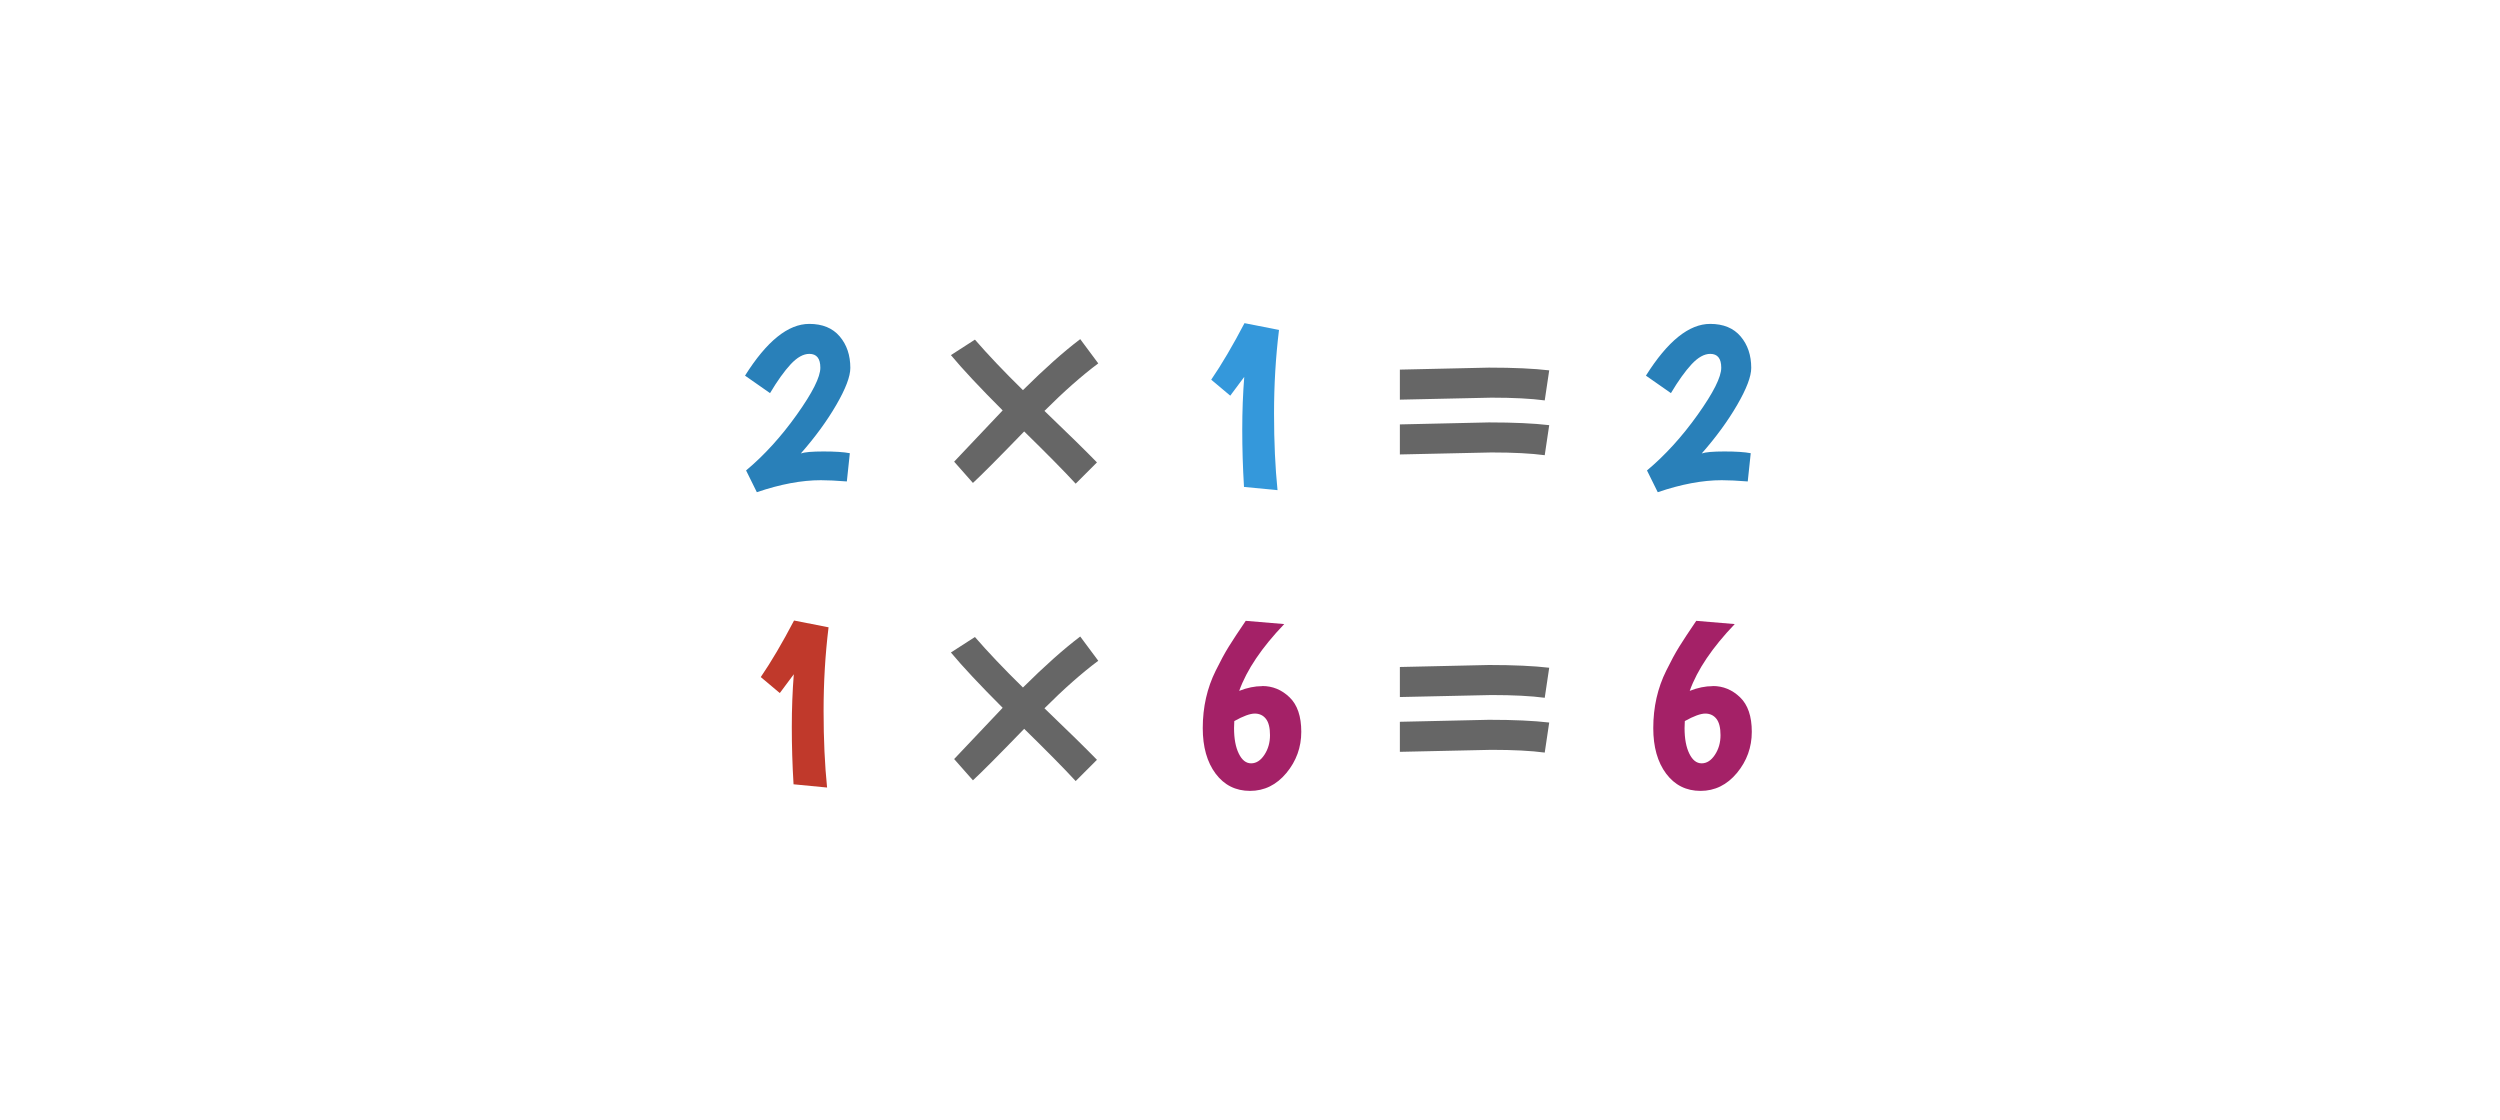 <?xml version="1.0" encoding="UTF-8"?>
<!DOCTYPE svg PUBLIC "-//W3C//DTD SVG 1.1//EN" "http://www.w3.org/Graphics/SVG/1.1/DTD/svg11.dtd">
<!-- Creator: CorelDRAW 2018 (64-Bit) -->
<svg xmlns="http://www.w3.org/2000/svg" xml:space="preserve" width="3.332in" height="1.493in" version="1.1" style="shape-rendering:geometricPrecision; text-rendering:geometricPrecision; image-rendering:optimizeQuality; fill-rule:evenodd; clip-rule:evenodd"
viewBox="0 0 401.93 180.07"
 xmlns:xlink="http://www.w3.org/1999/xlink">
 <defs>
  <style type="text/css">
   <![CDATA[
    .fil5 {fill:none}
    .fil0 {fill:#2980B9;fill-rule:nonzero}
    .fil2 {fill:#3498DB;fill-rule:nonzero}
    .fil1 {fill:#666666;fill-rule:nonzero}
    .fil4 {fill:#A42167;fill-rule:nonzero}
    .fil3 {fill:#C0392B;fill-rule:nonzero}
   ]]>
  </style>
 </defs>
 <g id="Layer_x0020_1">
  <path class="fil0" d="M130.11 52.06c2.12,0 3.75,0.67 4.89,2.01 1.14,1.34 1.71,3.03 1.71,5.07 0,1.37 -0.75,3.34 -2.25,5.93 -1.5,2.59 -3.4,5.19 -5.71,7.82 0.59,-0.21 1.8,-0.32 3.64,-0.32 1.84,0 3.25,0.09 4.24,0.28l-0.48 4.54c-1.66,-0.13 -3.06,-0.2 -4.18,-0.2 -3.08,0 -6.51,0.64 -10.29,1.93l-1.73 -3.5c2.92,-2.44 5.64,-5.43 8.16,-8.97 2.52,-3.54 3.78,-6.05 3.78,-7.54 0,-1.49 -0.59,-2.23 -1.77,-2.23 -0.97,0 -1.96,0.56 -3,1.67 -1.03,1.11 -2.14,2.66 -3.32,4.64l-4.02 -2.81c3.49,-5.55 6.93,-8.32 10.33,-8.32zm144.84 0c2.12,0 3.75,0.67 4.89,2.01 1.14,1.34 1.71,3.03 1.71,5.07 0,1.37 -0.75,3.34 -2.25,5.93 -1.5,2.59 -3.4,5.19 -5.71,7.82 0.59,-0.21 1.8,-0.32 3.64,-0.32 1.84,0 3.25,0.09 4.24,0.28l-0.48 4.54c-1.66,-0.13 -3.06,-0.2 -4.18,-0.2 -3.08,0 -6.51,0.64 -10.29,1.93l-1.73 -3.5c2.92,-2.44 5.64,-5.43 8.16,-8.97 2.52,-3.54 3.78,-6.05 3.78,-7.54 0,-1.49 -0.59,-2.23 -1.77,-2.23 -0.97,0 -1.96,0.56 -3,1.67 -1.03,1.11 -2.14,2.66 -3.32,4.64l-4.02 -2.81c3.49,-5.55 6.93,-8.32 10.33,-8.32z"/>
  <path class="fil1" d="M153.4 74.21c3.97,-4.21 6.57,-6.96 7.8,-8.24 -3.65,-3.65 -6.42,-6.61 -8.32,-8.89l3.86 -2.49c2.09,2.41 4.66,5.12 7.72,8.12 3.46,-3.43 6.53,-6.17 9.21,-8.2l2.9 3.9c-2.65,1.98 -5.54,4.53 -8.65,7.64 3.86,3.7 6.67,6.46 8.44,8.28l-3.42 3.42c-1.85,-2.01 -4.61,-4.81 -8.28,-8.4 -4.15,4.29 -6.9,7.05 -8.24,8.28l-3.02 -3.42zm71.66 -14.8l14.32 -0.32c3.99,0 7.22,0.15 9.69,0.44l-0.72 4.83c-2.17,-0.29 -5.03,-0.44 -8.57,-0.44l-14.72 0.32 0 -4.83zm0 8.81l14.32 -0.32c3.99,0 7.22,0.15 9.69,0.44l-0.72 4.83c-2.17,-0.29 -5.03,-0.44 -8.57,-0.44l-14.72 0.32 0 -4.83zm-71.66 53.8c3.97,-4.21 6.57,-6.96 7.8,-8.24 -3.65,-3.65 -6.42,-6.61 -8.32,-8.89l3.86 -2.49c2.09,2.41 4.66,5.12 7.72,8.12 3.46,-3.43 6.53,-6.17 9.21,-8.2l2.9 3.9c-2.65,1.98 -5.54,4.53 -8.65,7.64 3.86,3.7 6.67,6.46 8.44,8.28l-3.42 3.42c-1.85,-2.01 -4.61,-4.81 -8.28,-8.4 -4.15,4.29 -6.9,7.05 -8.24,8.28l-3.02 -3.42zm71.66 -14.8l14.32 -0.32c3.99,0 7.22,0.15 9.69,0.44l-0.72 4.83c-2.17,-0.29 -5.03,-0.44 -8.57,-0.44l-14.72 0.32 0 -4.83zm0 8.81l14.32 -0.32c3.99,0 7.22,0.15 9.69,0.44l-0.72 4.83c-2.17,-0.29 -5.03,-0.44 -8.57,-0.44l-14.72 0.32 0 -4.83z"/>
  <path class="fil2" d="M205.63 53.02c-0.54,4.4 -0.8,8.88 -0.8,13.45 0,4.57 0.19,8.68 0.56,12.32l-5.39 -0.52c-0.19,-3.14 -0.28,-6.2 -0.28,-9.19 0,-2.99 0.11,-5.82 0.32,-8.5l-2.25 3.02 -3.06 -2.57c1.69,-2.47 3.47,-5.5 5.35,-9.09l5.55 1.09z"/>
  <path class="fil3" d="M133.21 100.83c-0.54,4.4 -0.8,8.88 -0.8,13.45 0,4.57 0.19,8.68 0.56,12.32l-5.39 -0.52c-0.19,-3.14 -0.28,-6.2 -0.28,-9.19 0,-2.99 0.11,-5.82 0.32,-8.5l-2.25 3.02 -3.06 -2.57c1.69,-2.47 3.47,-5.5 5.35,-9.09l5.55 1.09z"/>
  <path class="fil4" d="M202.94 110.28c1.66,0 3.12,0.6 4.38,1.81 1.26,1.21 1.89,3.06 1.89,5.55 0,2.49 -0.8,4.7 -2.39,6.62 -1.6,1.92 -3.55,2.88 -5.85,2.88 -2.31,0 -4.15,-0.93 -5.53,-2.77 -1.38,-1.85 -2.07,-4.29 -2.07,-7.32 0,-3.38 0.7,-6.46 2.09,-9.25 0.75,-1.53 1.44,-2.8 2.07,-3.82 0.63,-1.02 1.55,-2.41 2.75,-4.18l6.19 0.52c-3.62,3.78 -6.03,7.36 -7.24,10.74 1.29,-0.51 2.52,-0.76 3.7,-0.76zm-4.5 5.63l-0.04 1.13c0,1.69 0.25,3.06 0.76,4.1 0.51,1.05 1.17,1.57 1.99,1.57 0.82,0 1.53,-0.46 2.13,-1.37 0.6,-0.91 0.9,-1.96 0.9,-3.16 0,-1.19 -0.22,-2.07 -0.66,-2.63 -0.44,-0.56 -1.04,-0.84 -1.79,-0.84 -0.75,0 -1.85,0.4 -3.3,1.21zm76.93 -5.63c1.66,0 3.12,0.6 4.38,1.81 1.26,1.21 1.89,3.06 1.89,5.55 0,2.49 -0.8,4.7 -2.39,6.62 -1.6,1.92 -3.55,2.88 -5.85,2.88 -2.31,0 -4.15,-0.93 -5.53,-2.77 -1.38,-1.85 -2.07,-4.29 -2.07,-7.32 0,-3.38 0.7,-6.46 2.09,-9.25 0.75,-1.53 1.44,-2.8 2.07,-3.82 0.63,-1.02 1.55,-2.41 2.75,-4.18l6.19 0.52c-3.62,3.78 -6.03,7.36 -7.24,10.74 1.29,-0.51 2.52,-0.76 3.7,-0.76zm-4.5 5.63l-0.04 1.13c0,1.69 0.25,3.06 0.76,4.1 0.51,1.05 1.17,1.57 1.99,1.57 0.82,0 1.53,-0.46 2.13,-1.37 0.6,-0.91 0.9,-1.96 0.9,-3.16 0,-1.19 -0.22,-2.07 -0.66,-2.63 -0.44,-0.56 -1.04,-0.84 -1.79,-0.84 -0.75,0 -1.85,0.4 -3.3,1.21z"/>
  <rect class="fil5" x="-0" y="-0" width="401.93" height="180.07"/>
 </g>
</svg>
